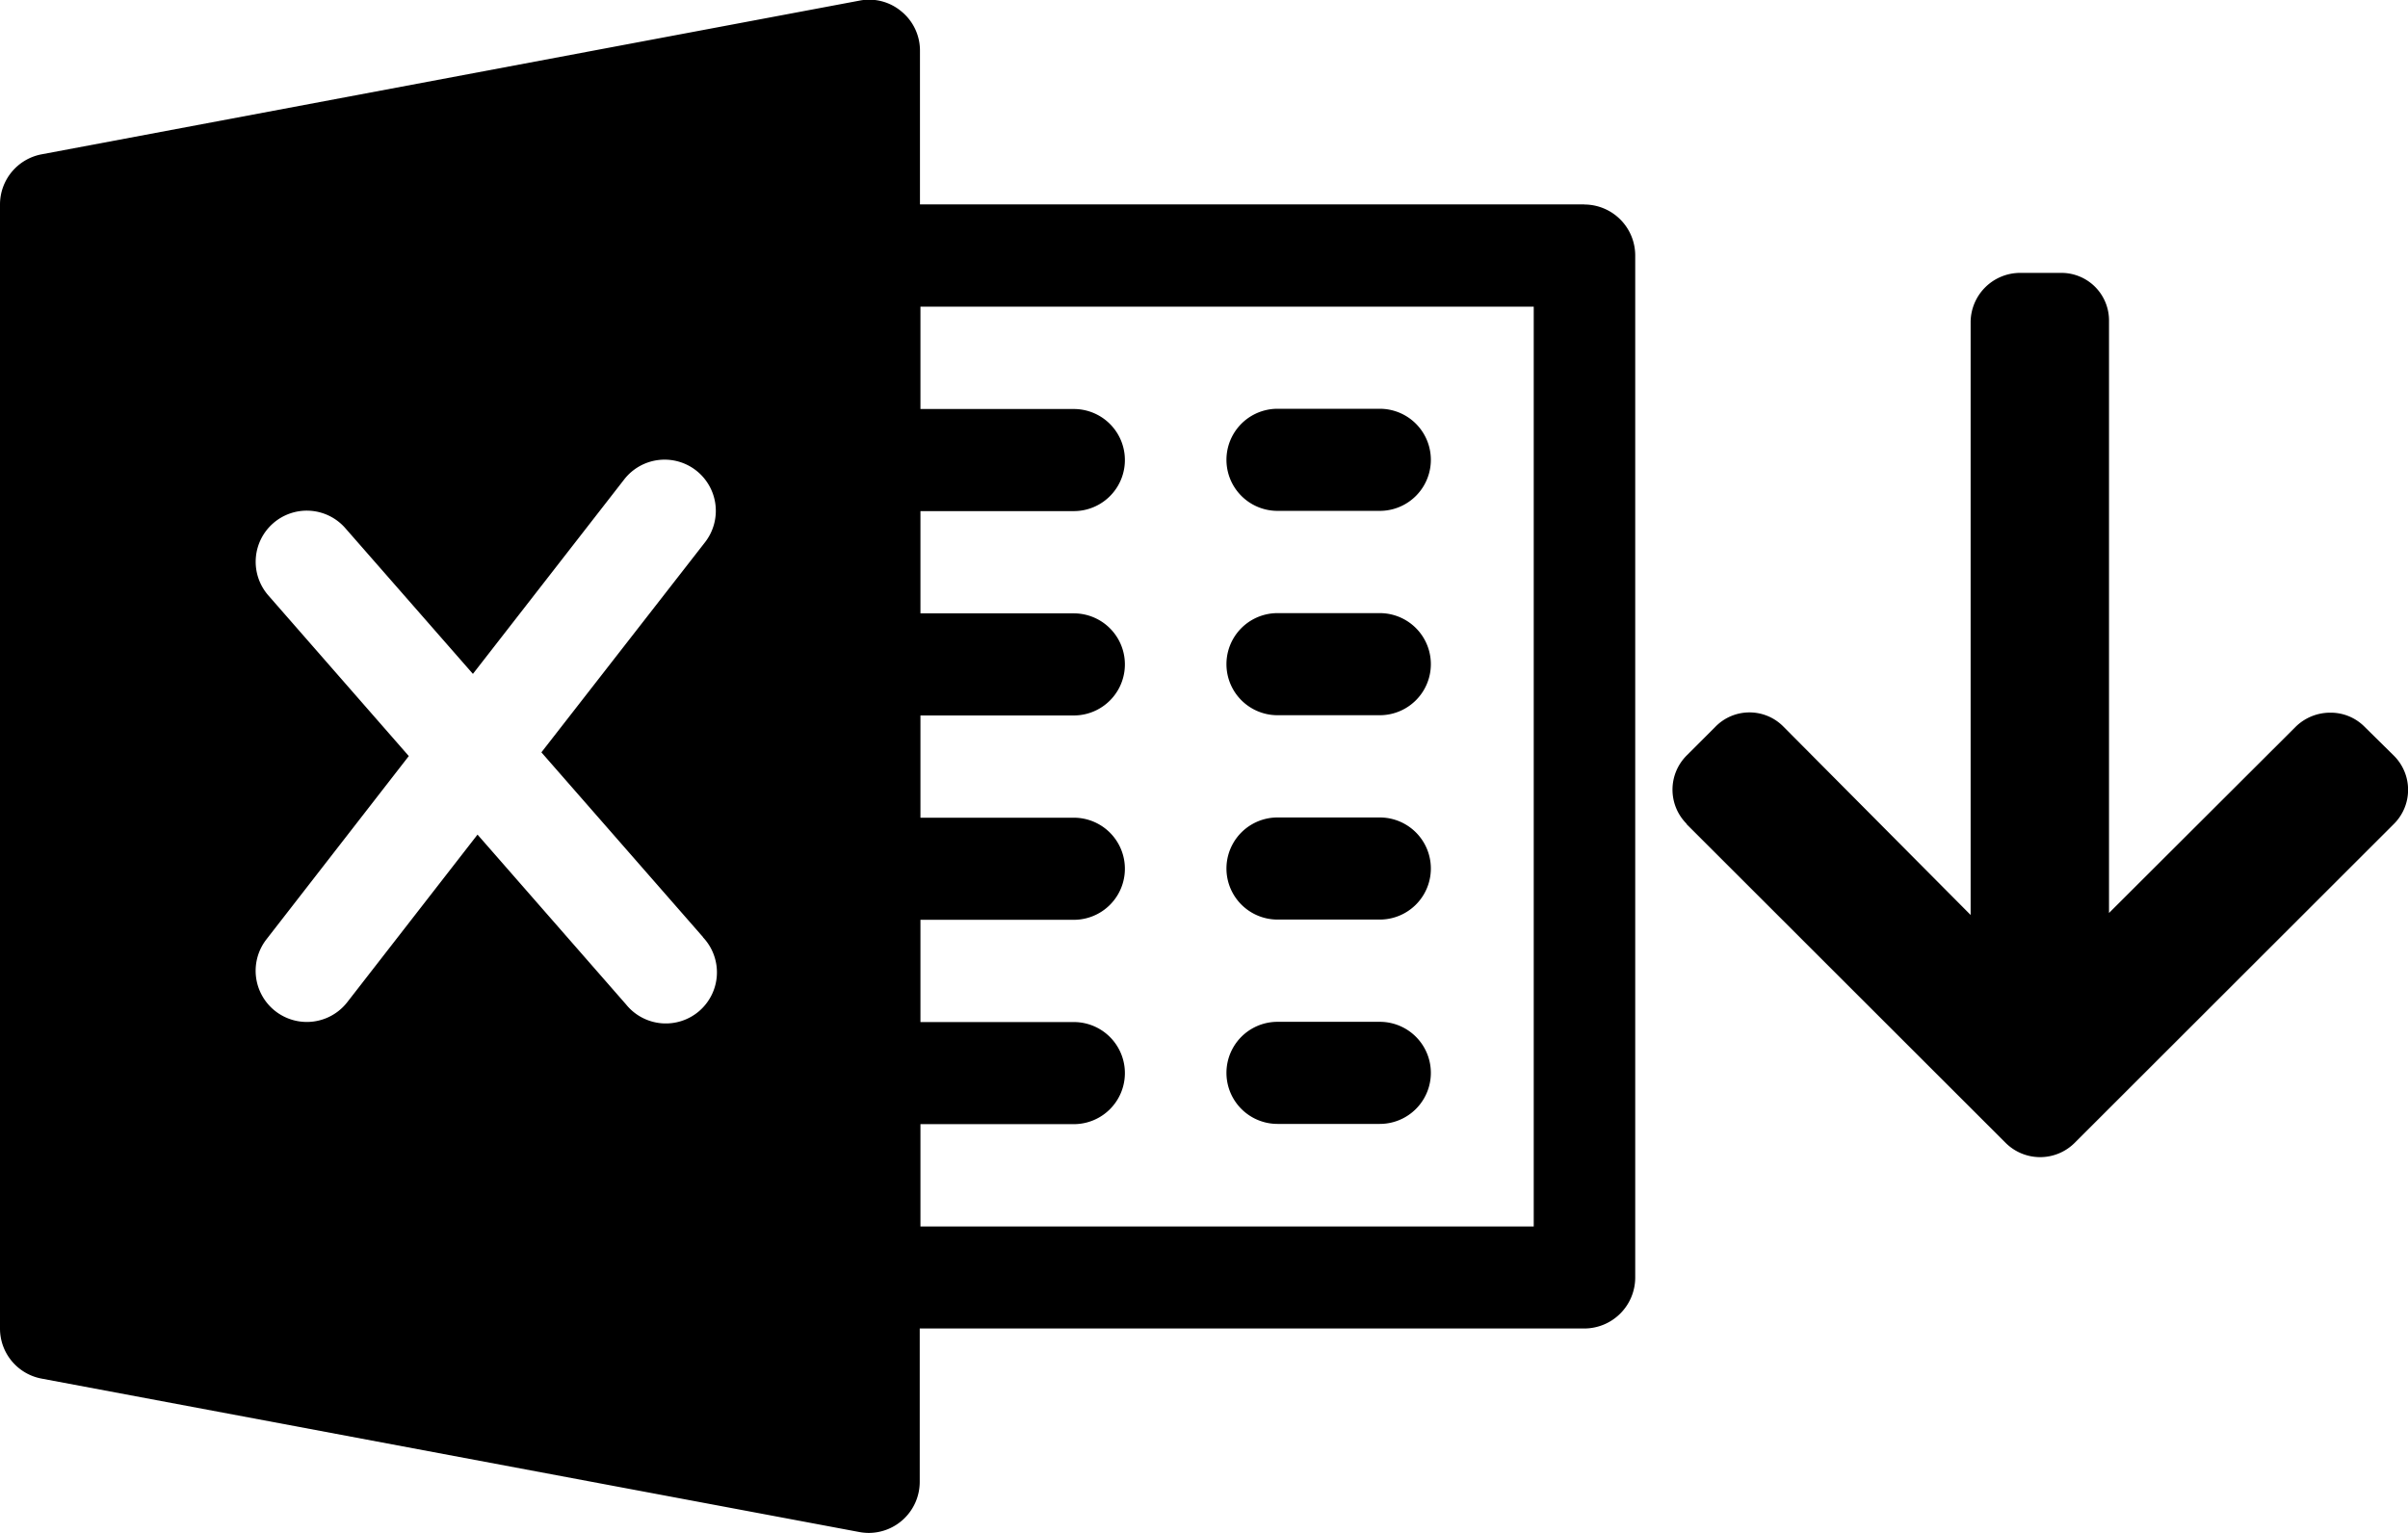 <svg xmlns="http://www.w3.org/2000/svg" viewBox="0 0 30.347 19.324">
  <path d="M19.969 2.577h-8.375V.644a.637.637 0 0 0-.234-.5.631.631 0 0 0-.529-.136L.526 1.945A.644.644 0 0 0 0 2.577v14.17a.642.642 0 0 0 .526.632l10.3 1.933a.687.687 0 0 0 .119.012.644.644 0 0 0 .646-.643v-1.934h8.374a.643.643 0 0 0 .643-.643V3.221a.643.643 0 0 0-.643-.643Zm-11.11 9.238a.644.644 0 1 1-.969.847l-1.872-2.141-1.642 2.113a.645.645 0 1 1-1.018-.793l1.794-2.31-1.771-2.026a.644.644 0 0 1 .971-.847L5.96 8.495l1.907-2.452a.645.645 0 1 1 1.018.793L6.823 9.484l2.036 2.328Zm10.466 3.646H11.6v-1.29h1.933a.643.643 0 1 0 0-1.287H11.6v-1.289h1.933a.643.643 0 1 0 0-1.287H11.6V9.019h1.933a.643.643 0 1 0 0-1.287H11.6V6.443h1.933a.643.643 0 1 0 0-1.287H11.6v-1.29h7.729v11.595ZM17.392 5.153H16.1a.643.643 0 0 0 0 1.287h1.289a.643.643 0 1 0 0-1.287Zm0 2.576H16.1a.643.643 0 0 0 0 1.287h1.289a.643.643 0 1 0 0-1.287Zm0 2.576H16.1a.643.643 0 0 0 0 1.287h1.289a.643.643 0 1 0 0-1.287Zm0 2.576H16.1a.643.643 0 0 0 0 1.287h1.289a.643.643 0 1 0 0-1.287Zm3.861-2.494 4.025 4.022a.616.616 0 0 0 .866 0l4.025-4.022a.607.607 0 0 0 0-.861l-.369-.364a.6.6 0 0 0-.431-.178.62.62 0 0 0-.438.178l-2.352 2.347V4.051a.6.6 0 0 0-.6-.611h-.517a.625.625 0 0 0-.627.611v7.483l-2.36-2.375a.6.6 0 0 0-.854 0l-.365.365a.609.609 0 0 0 0 .861Z" data-name="Trazado 481"/>
</svg>